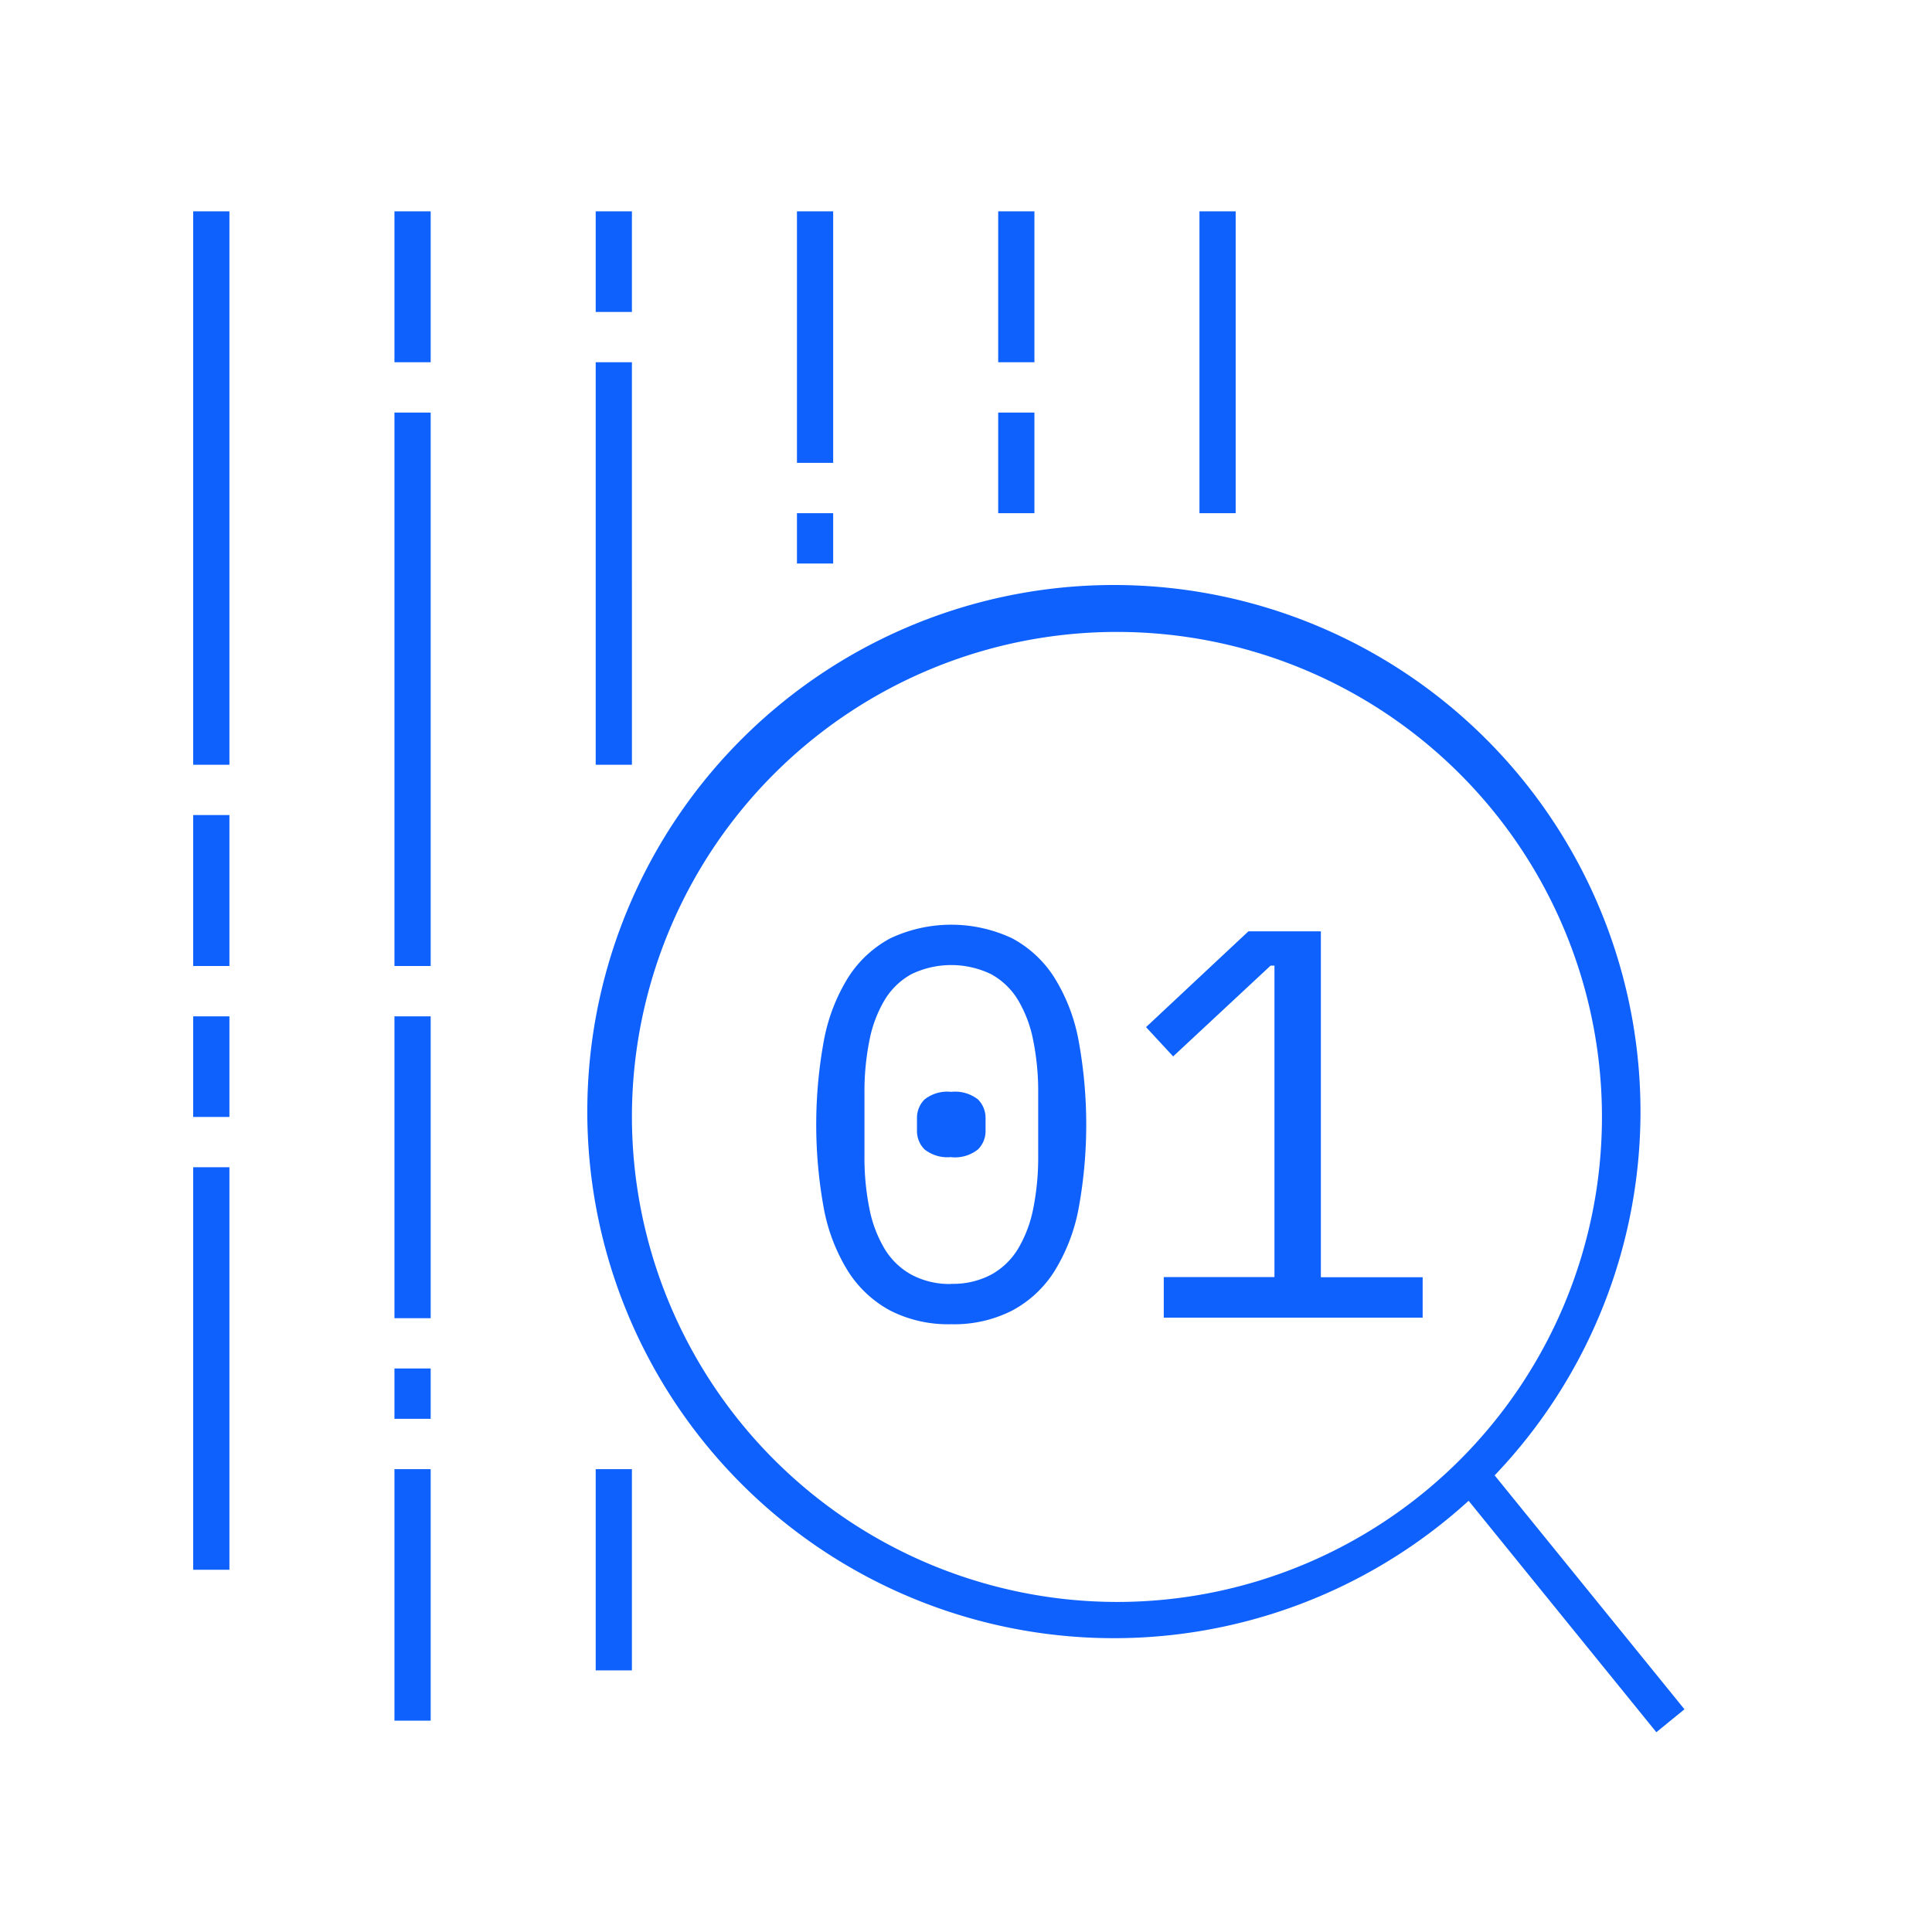 <svg xmlns="http://www.w3.org/2000/svg" width="96" height="96" viewBox="0 0 96 96"><defs><style>.a{fill:#fff;opacity:0;}.b{fill:#0f61fd;}.c{fill:none;}</style></defs><g transform="translate(-176 -3621)"><rect class="a" width="96" height="96" transform="translate(176 3621)"/><g transform="translate(184 3629)"><path class="b" d="M38.307,56.3a6.343,6.343,0,0,1-3.025-.675,5.653,5.653,0,0,1-2.09-1.937,9.047,9.047,0,0,1-1.21-3.105,23.129,23.129,0,0,1,0-8.4,9.065,9.065,0,0,1,1.21-3.123,5.632,5.632,0,0,1,2.09-1.937,7.116,7.116,0,0,1,6.05,0,5.634,5.634,0,0,1,2.09,1.938A8.975,8.975,0,0,1,44.63,42.18a23.129,23.129,0,0,1,0,8.4,9.1,9.1,0,0,1-1.208,3.105,5.612,5.612,0,0,1-2.09,1.937A6.343,6.343,0,0,1,38.307,56.3Zm0-2.007a4.052,4.052,0,0,0,1.98-.455,3.561,3.561,0,0,0,1.335-1.28,6.261,6.261,0,0,0,.757-1.993,12.911,12.911,0,0,0,.248-2.628V44.805a12.776,12.776,0,0,0-.248-2.612,6.226,6.226,0,0,0-.757-2.007,3.561,3.561,0,0,0-1.335-1.28,4.558,4.558,0,0,0-3.96,0A3.573,3.573,0,0,0,35,40.185a6.226,6.226,0,0,0-.757,2.007,12.758,12.758,0,0,0-.248,2.612V47.94a12.753,12.753,0,0,0,.248,2.628A6.2,6.2,0,0,0,35,52.56a3.554,3.554,0,0,0,1.333,1.28A4.024,4.024,0,0,0,38.307,54.3Zm0-6.3a1.821,1.821,0,0,1-1.333-.385,1.29,1.29,0,0,1-.37-.932v-.605a1.3,1.3,0,0,1,.37-.935,1.821,1.821,0,0,1,1.333-.382,1.836,1.836,0,0,1,1.335.382,1.3,1.3,0,0,1,.37.935v.605a1.29,1.29,0,0,1-.37.932A1.832,1.832,0,0,1,38.307,48Zm10.56,7.975v-2.01h5.5V38.482h-.192l-4.842,4.51-1.347-1.455,5.087-4.76h3.6V53.965h5.058v2.01H48.868v0ZM.64,28.5h1.8V1H.64ZM32.44,1h-1.8V13.5h1.8ZM10.64,38.5h1.8V11h-1.8Zm-10,30h1.8v-20H.64Zm0-30h1.8V31H.64Zm10,17.5h1.8V41h-1.8Zm0,20h1.8V63.5h-1.8Zm0-67.5h1.8V1h-1.8Zm11.8,0h-1.8v20h1.8S22.44,8.5,22.44,8.5Zm30-7.5h-1.8V16h1.8l0-15ZM20.64,73.5h1.8v-10h-1.8ZM.64,46h1.8V41H.64ZM22.44,1h-1.8V6h1.8S22.44,1,22.44,1Zm20,0h-1.8V8.5h1.8Zm0,10h-1.8v5h1.8ZM10.64,61h1.8V58.5h-1.8Zm21.8-45h-1.8v2.5h1.8Zm42.3,59.433L65.308,63.81a26.166,26.166,0,1,0-1.293,1.263l9.328,11.5ZM22.44,46a24.1,24.1,0,1,1,24.1,24.1A24.129,24.129,0,0,1,22.44,46Z" transform="translate(0.96 1.5)"/><rect class="c" width="80" height="80"/></g></g></svg>